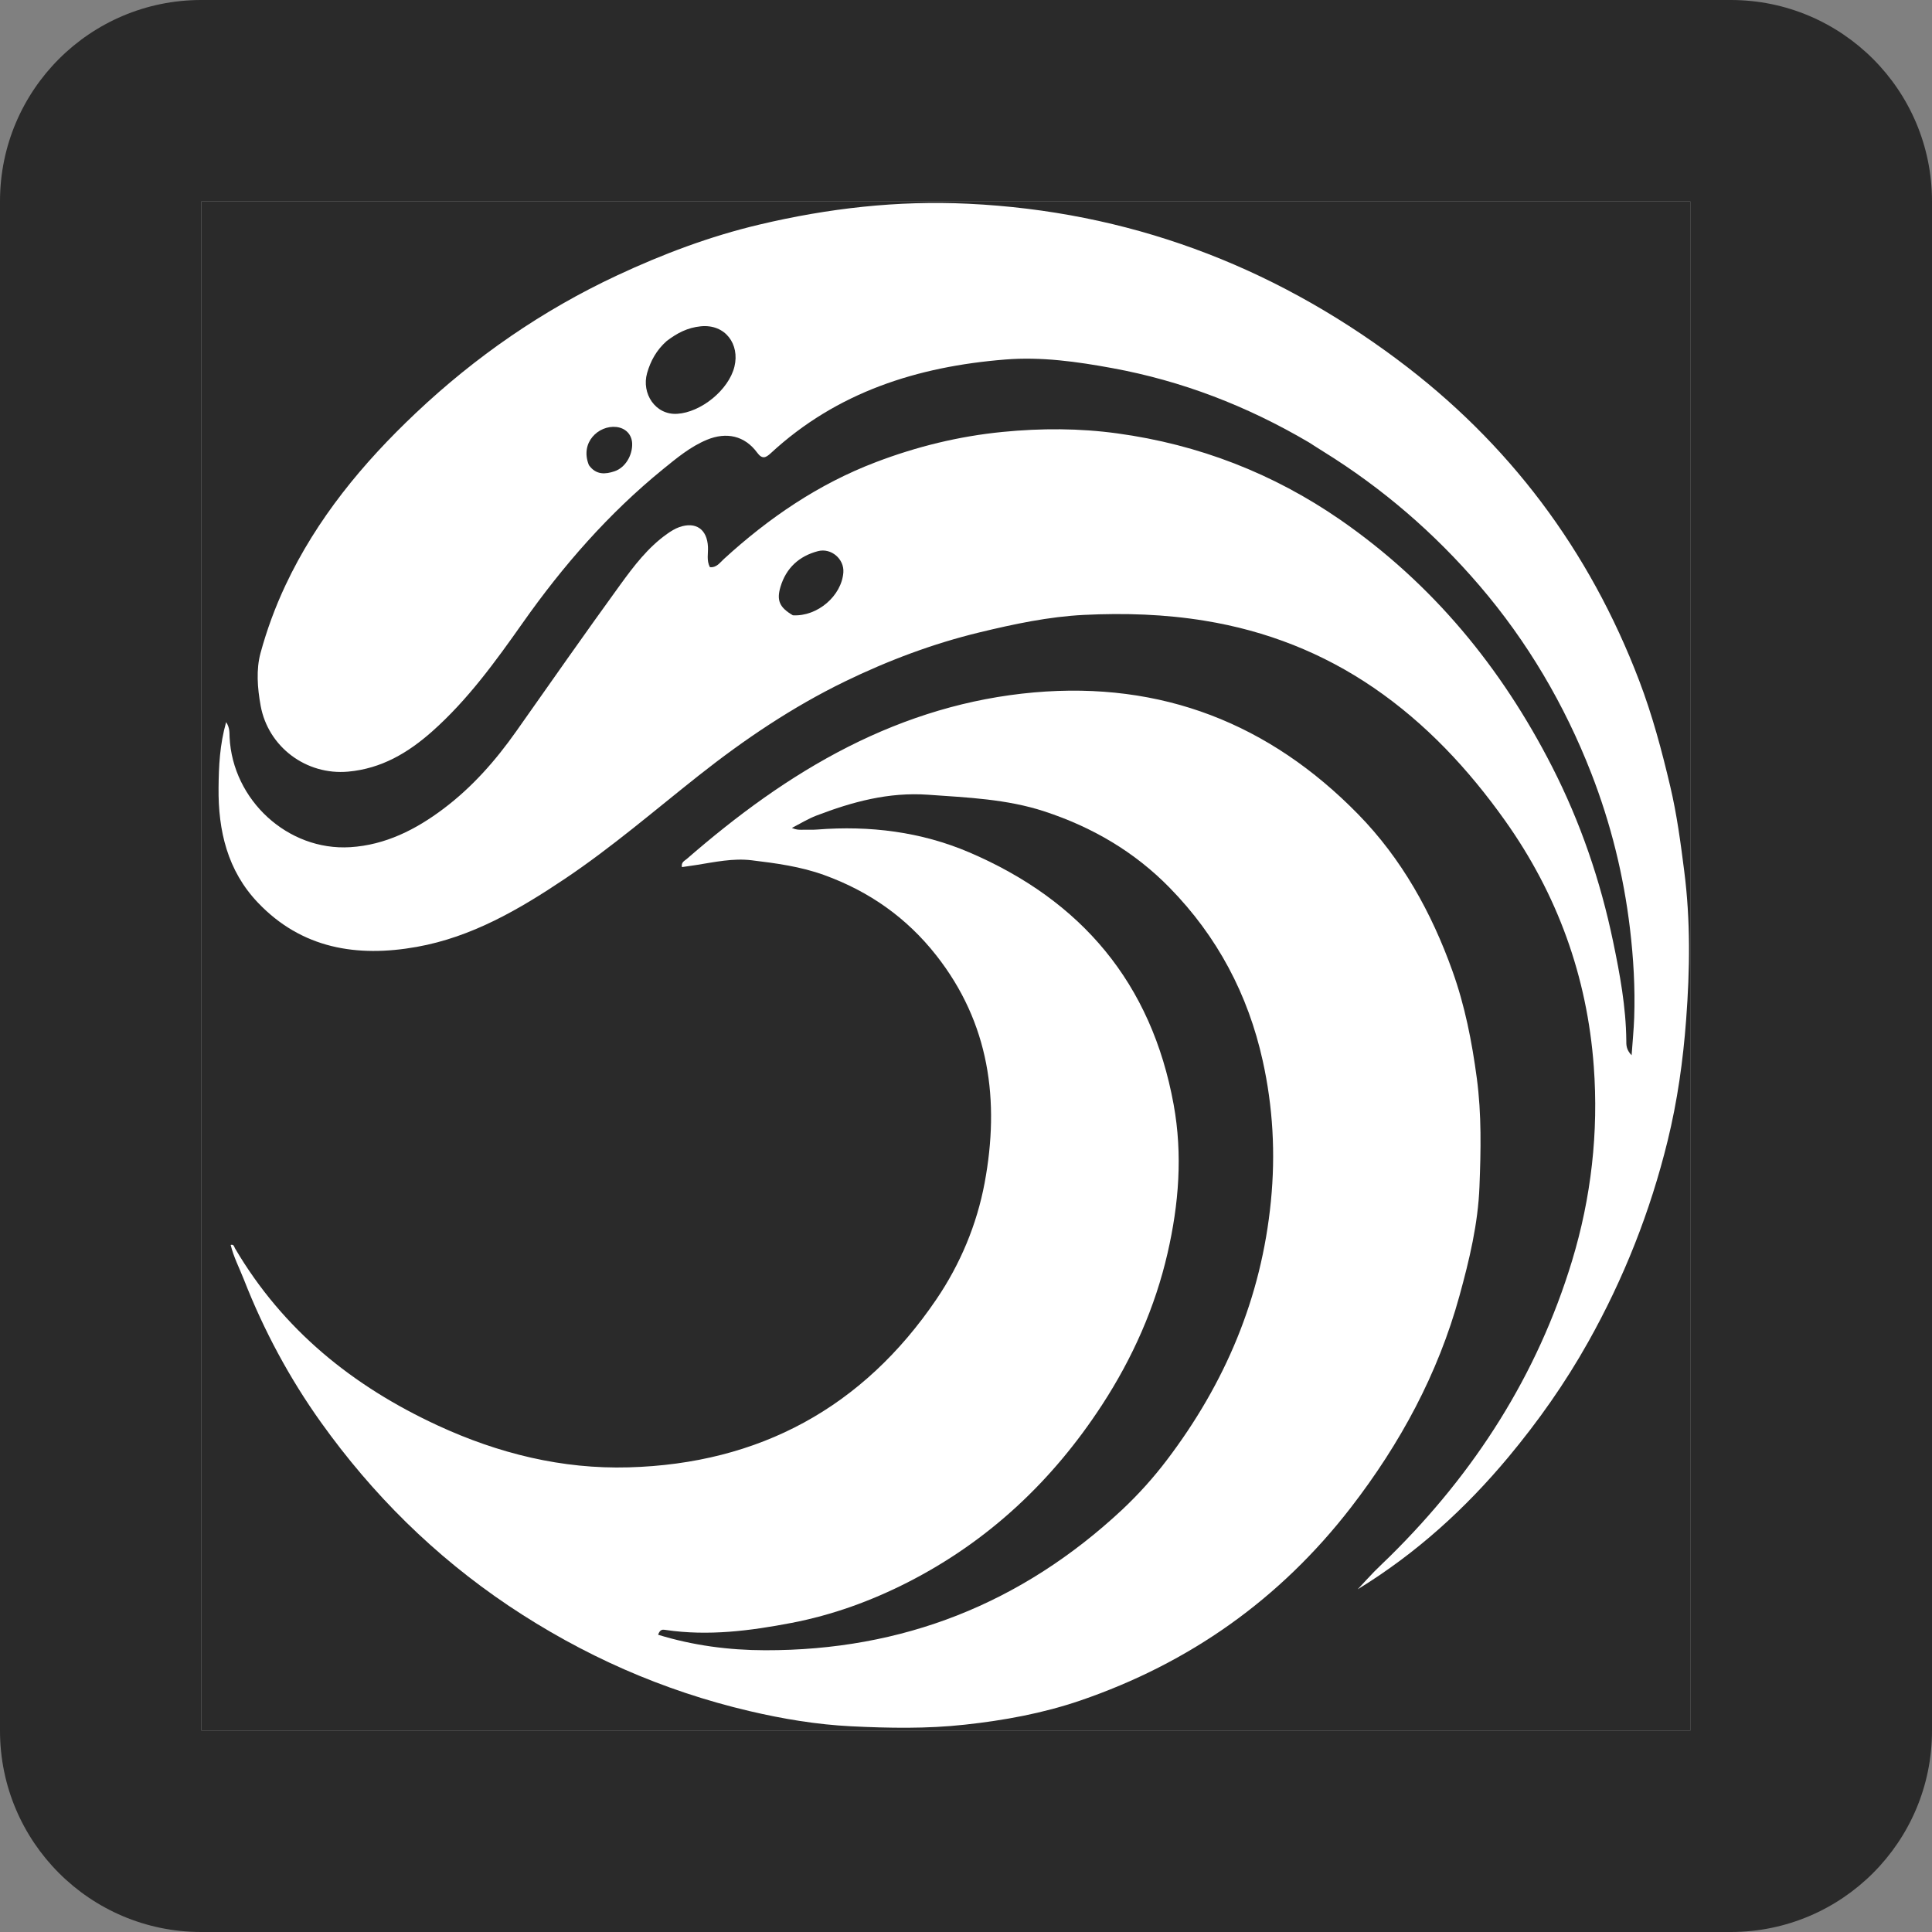 <svg width="48" height="48" viewBox="0 0 48 48" fill="none" xmlns="http://www.w3.org/2000/svg">
<rect x="0" y="0" width="48" height="48" fill="#808080" stroke="none"/>
<path d="M0 5C0 2.239 2.239 0 5 0H43C45.761 0 48 2.239 48 5V43C48 45.761 45.761 48 43 48H5C2.239 48 0 45.761 0 43V5Z" fill="url(#paint0_linear_237_78)"/>
<g clip-path="url(#clip0_237_78)">
<rect x="5" y="5" width="37" height="38" fill="white"/>
<path d="M-4.349 19.357C-4.349 17.521 -4.349 15.685 -4.335 13.834C-4.054 13.898 -3.782 13.96 -3.53 14.089C-3.444 14.134 -3.332 14.125 -3.25 14.065C-3.115 13.967 -2.936 13.88 -2.871 13.744C-2.57 13.114 -1.979 12.912 -1.393 12.726C-0.94 12.582 -0.675 12.318 -0.56 11.864C-0.353 11.052 -0.163 10.237 -0.009 9.413C0.114 8.753 0.277 8.092 0.64 7.521C1.066 6.852 1.538 6.212 2.011 5.575C2.572 4.819 3.275 4.197 3.995 3.6C4.679 3.033 5.417 2.561 6.292 2.323C6.768 2.194 7.229 2.008 7.691 1.834C8.562 1.507 9.367 1.046 10.185 0.61C10.528 0.428 10.874 0.255 11.21 0.058C11.945 -0.373 12.656 -0.85 13.497 -1.089C13.967 -1.223 14.439 -1.391 14.85 -1.682C15.001 -1.789 15.181 -1.846 15.361 -1.897C16.362 -2.179 17.375 -2.347 18.421 -2.302C19.756 -2.245 21.086 -2.28 22.406 -2.537C23.094 -2.672 23.791 -2.682 24.477 -2.462C24.701 -2.391 24.946 -2.379 25.182 -2.35C26.954 -2.133 28.739 -2.066 30.513 -1.875C31.382 -1.781 32.26 -1.756 33.06 -1.343C33.137 -1.303 33.23 -1.295 33.313 -1.265C34.227 -0.938 35.128 -0.594 35.939 -0.033C36.724 0.51 37.468 1.103 38.235 1.667C38.974 2.21 39.702 2.765 40.373 3.397C40.86 3.856 41.356 4.308 41.878 4.731C42.378 5.135 42.876 5.544 43.296 6.04C43.735 6.558 44.173 7.084 44.671 7.542C45.156 7.989 45.495 8.549 45.949 9.017C46.178 9.254 46.3 9.589 46.507 9.85C46.885 10.328 47.173 10.843 47.33 11.434C47.411 11.741 47.492 12.059 47.692 12.31C48.111 12.839 48.482 13.39 48.712 14.031C48.856 14.431 49.155 14.659 49.586 14.694C49.714 14.704 49.821 14.768 49.938 14.805C49.938 20.998 49.938 27.192 49.925 33.413C49.825 33.463 49.826 33.544 49.8 33.607C49.649 33.963 49.527 34.335 49.34 34.671C49.083 35.137 48.957 35.633 48.877 36.15C48.718 37.176 48.319 38.117 47.791 38.998C47.578 39.354 47.297 39.717 46.763 39.64C46.586 39.615 46.436 39.742 46.292 39.853C45.665 40.337 45.034 40.817 44.4 41.291C44.005 41.587 43.581 41.852 43.272 42.244C42.992 42.599 42.673 42.874 42.28 43.122C41.485 43.623 40.663 44.086 39.904 44.648C39.288 45.104 38.747 45.645 38.333 46.267C37.905 46.911 37.451 47.486 36.784 47.89C36.57 48.019 36.371 48.187 36.206 48.389C35.851 48.823 35.535 49.303 34.971 49.511C34.9 49.538 34.847 49.61 34.78 49.65C34.513 49.808 34.32 50.046 34.118 50.273C34.134 50.282 34.163 50.301 34.193 50.32C26.222 50.32 18.251 50.32 10.254 50.306C10.069 49.893 9.758 49.631 9.386 49.461C8.335 48.982 7.281 48.505 6.216 48.056C5.639 47.812 5.042 47.617 4.479 47.337C3.5 46.85 2.822 46.032 2.138 45.225C1.891 44.933 1.673 44.6 1.531 44.236C1.099 43.128 0.521 42.077 0.229 40.915C0.07 40.282 -0.338 39.678 -0.006 38.985C0.011 38.948 0.006 38.897 0.004 38.854C-0.058 37.669 -0.006 36.469 -0.504 35.345C-0.784 34.715 -0.835 34.001 -1.153 33.39C-1.457 32.807 -1.36 32.282 -1.069 31.759C-0.953 31.549 -0.904 31.341 -0.893 31.107C-0.863 30.448 -0.843 29.791 -0.575 29.163C-0.313 28.552 -0.293 27.9 -0.346 27.238C-0.398 26.579 -0.628 25.946 -0.6 25.275C-0.578 24.754 -0.674 24.238 -0.76 23.725C-0.786 23.572 -0.88 23.495 -1.003 23.406C-1.338 23.165 -1.622 22.889 -1.546 22.405C-1.489 22.05 -1.455 21.688 -1.542 21.328C-1.607 21.061 -1.709 20.858 -2.027 20.816C-2.24 20.788 -2.41 20.659 -2.53 20.463C-2.758 20.087 -3.002 19.721 -3.239 19.35C-3.465 18.995 -3.805 19.078 -4.14 19.097C-4.336 19.109 -4.272 19.277 -4.349 19.357ZM32.52 10.991C32.639 11.067 32.757 11.144 32.877 11.218C34.345 12.127 35.639 13.243 36.759 14.551C37.95 15.942 38.869 17.503 39.535 19.212C40.02 20.458 40.338 21.747 40.496 23.07C40.583 23.803 40.627 24.545 40.601 25.286C40.591 25.578 40.561 25.868 40.537 26.218C40.395 26.072 40.406 25.951 40.405 25.846C40.396 25.014 40.246 24.204 40.077 23.393C39.761 21.877 39.266 20.428 38.56 19.046C37.3 16.582 35.593 14.505 33.309 12.921C31.634 11.761 29.779 11.044 27.763 10.768C26.818 10.638 25.865 10.637 24.91 10.731C23.822 10.838 22.775 11.095 21.758 11.483C20.334 12.025 19.102 12.866 17.985 13.888C17.887 13.977 17.804 14.108 17.637 14.091C17.549 13.922 17.597 13.751 17.589 13.588C17.57 13.15 17.287 12.95 16.872 13.098C16.766 13.136 16.666 13.199 16.573 13.265C16.097 13.602 15.748 14.063 15.412 14.525C14.537 15.731 13.683 16.952 12.825 18.17C12.313 18.896 11.732 19.556 11.02 20.092C10.332 20.611 9.574 20.994 8.703 21.048C7.149 21.144 5.779 19.877 5.704 18.316C5.699 18.2 5.71 18.079 5.618 17.941C5.459 18.504 5.435 19.037 5.43 19.573C5.419 20.639 5.651 21.631 6.407 22.425C7.496 23.57 8.872 23.79 10.355 23.525C11.721 23.281 12.897 22.596 14.032 21.835C15.2 21.052 16.263 20.134 17.364 19.264C18.495 18.37 19.686 17.567 20.986 16.934C22.059 16.413 23.171 15.993 24.333 15.712C25.19 15.505 26.055 15.32 26.933 15.277C27.935 15.228 28.94 15.259 29.938 15.423C31.461 15.672 32.861 16.22 34.13 17.088C35.427 17.976 36.482 19.108 37.389 20.383C38.693 22.216 39.433 24.262 39.597 26.495C39.718 28.13 39.534 29.754 39.056 31.328C38.195 34.163 36.642 36.582 34.54 38.659C34.408 38.789 34.272 38.915 34.142 39.047C34.013 39.179 33.889 39.317 33.731 39.486C35.193 38.589 36.407 37.481 37.471 36.207C38.217 35.312 38.885 34.364 39.457 33.344C40.343 31.765 41.001 30.1 41.431 28.347C41.674 27.357 41.816 26.35 41.892 25.329C41.985 24.095 42.002 22.872 41.844 21.641C41.754 20.935 41.661 20.232 41.497 19.539C41.287 18.649 41.052 17.767 40.725 16.91C39.489 13.669 37.491 11.001 34.709 8.927C31.549 6.571 28.005 5.251 24.055 5.062C22.299 4.977 20.57 5.175 18.861 5.581C17.637 5.871 16.467 6.312 15.331 6.843C13.476 7.71 11.814 8.86 10.327 10.265C9.009 11.511 7.869 12.889 7.091 14.544C6.835 15.089 6.627 15.656 6.472 16.227C6.362 16.633 6.395 17.094 6.476 17.536C6.664 18.56 7.61 19.265 8.65 19.171C9.478 19.096 10.138 18.703 10.735 18.174C11.62 17.389 12.309 16.437 12.985 15.478C13.986 14.056 15.12 12.758 16.471 11.658C16.812 11.382 17.15 11.097 17.566 10.925C18.05 10.726 18.502 10.825 18.811 11.245C18.936 11.415 19.024 11.376 19.148 11.261C20.792 9.74 22.797 9.106 24.977 8.932C25.87 8.86 26.76 8.985 27.635 9.146C29.359 9.462 30.975 10.082 32.52 10.991ZM12.638 39.895C14.473 41.124 16.46 42.004 18.615 42.51C19.449 42.706 20.296 42.847 21.144 42.889C22.083 42.935 23.028 42.953 23.971 42.849C24.948 42.743 25.908 42.567 26.835 42.251C29.553 41.321 31.803 39.73 33.563 37.453C34.788 35.866 35.726 34.136 36.26 32.194C36.506 31.301 36.722 30.4 36.757 29.478C36.792 28.584 36.811 27.687 36.691 26.787C36.569 25.876 36.395 24.987 36.085 24.123C35.565 22.669 34.824 21.335 33.744 20.231C31.541 17.978 28.863 16.924 25.69 17.203C24.06 17.347 22.528 17.817 21.074 18.553C19.608 19.296 18.299 20.266 17.063 21.34C17.009 21.387 16.92 21.419 16.942 21.543C17.063 21.525 17.184 21.509 17.303 21.49C17.757 21.418 18.212 21.318 18.671 21.373C19.282 21.447 19.89 21.528 20.478 21.741C21.597 22.146 22.527 22.802 23.259 23.733C24.586 25.418 24.843 27.349 24.463 29.388C24.27 30.424 23.855 31.412 23.265 32.28C21.441 34.969 18.865 36.366 15.618 36.456C13.966 36.503 12.385 36.113 10.879 35.417C8.765 34.44 7.03 33.04 5.839 31.015C5.817 30.978 5.812 30.907 5.731 30.93C5.805 31.233 5.948 31.506 6.06 31.791C6.554 33.054 7.192 34.243 7.979 35.344C9.252 37.124 10.784 38.649 12.638 39.895Z" fill="#2A2A2A"/>
<path d="M16.562 8.474C16.824 8.274 17.081 8.14 17.411 8.107C18.023 8.047 18.382 8.554 18.247 9.108C18.106 9.688 17.414 10.246 16.825 10.281C16.28 10.315 15.933 9.773 16.077 9.269C16.163 8.968 16.309 8.699 16.562 8.474Z" fill="#292929"/>
<path d="M19.699 15.287C19.367 15.093 19.29 14.918 19.391 14.579C19.532 14.11 19.854 13.816 20.322 13.693C20.652 13.607 20.977 13.89 20.953 14.221C20.911 14.801 20.311 15.322 19.699 15.287Z" fill="#292929"/>
<path d="M14.631 11.556C14.401 10.987 14.877 10.562 15.31 10.608C15.54 10.632 15.699 10.793 15.706 11.023C15.714 11.312 15.536 11.621 15.264 11.71C15.045 11.783 14.809 11.807 14.631 11.556Z" fill="#292929"/>
<path d="M27.88 37.508C25.373 39.847 22.418 41.008 19.006 41C18.106 40.998 17.219 40.882 16.351 40.615C16.399 40.471 16.47 40.485 16.541 40.496C17.596 40.651 18.632 40.519 19.668 40.32C20.681 40.125 21.64 39.777 22.553 39.312C24.566 38.285 26.155 36.786 27.383 34.9C28.139 33.738 28.698 32.483 29.008 31.133C29.287 29.918 29.386 28.691 29.159 27.443C28.609 24.424 26.868 22.371 24.084 21.178C22.883 20.664 21.605 20.507 20.299 20.61C20.193 20.619 20.087 20.611 19.981 20.614C19.888 20.617 19.794 20.624 19.674 20.569C19.876 20.466 20.071 20.345 20.281 20.264C21.174 19.922 22.076 19.675 23.06 19.745C24.037 19.815 25.01 19.851 25.951 20.16C27.136 20.549 28.183 21.16 29.059 22.055C30.245 23.266 31.009 24.711 31.372 26.354C31.626 27.5 31.692 28.661 31.575 29.845C31.338 32.248 30.438 34.368 28.989 36.276C28.658 36.712 28.293 37.119 27.88 37.508Z" fill="#292929"/>
</g>
<rect x="3.5" y="3.5" width="40" height="41" stroke="#2A2A2A" stroke-width="3"/>
<defs>
<linearGradient id="paint0_linear_237_78" x1="20.87" y1="57.391" x2="20.87" y2="105.391" gradientUnits="userSpaceOnUse">
<stop stop-color="#2A2A2A"/>
<stop offset="1" stop-color="#232323"/>
</linearGradient>
<clipPath id="clip0_237_78">
<rect x="5" y="5" width="37" height="38" fill="white"/>
</clipPath>
</defs>
</svg>
